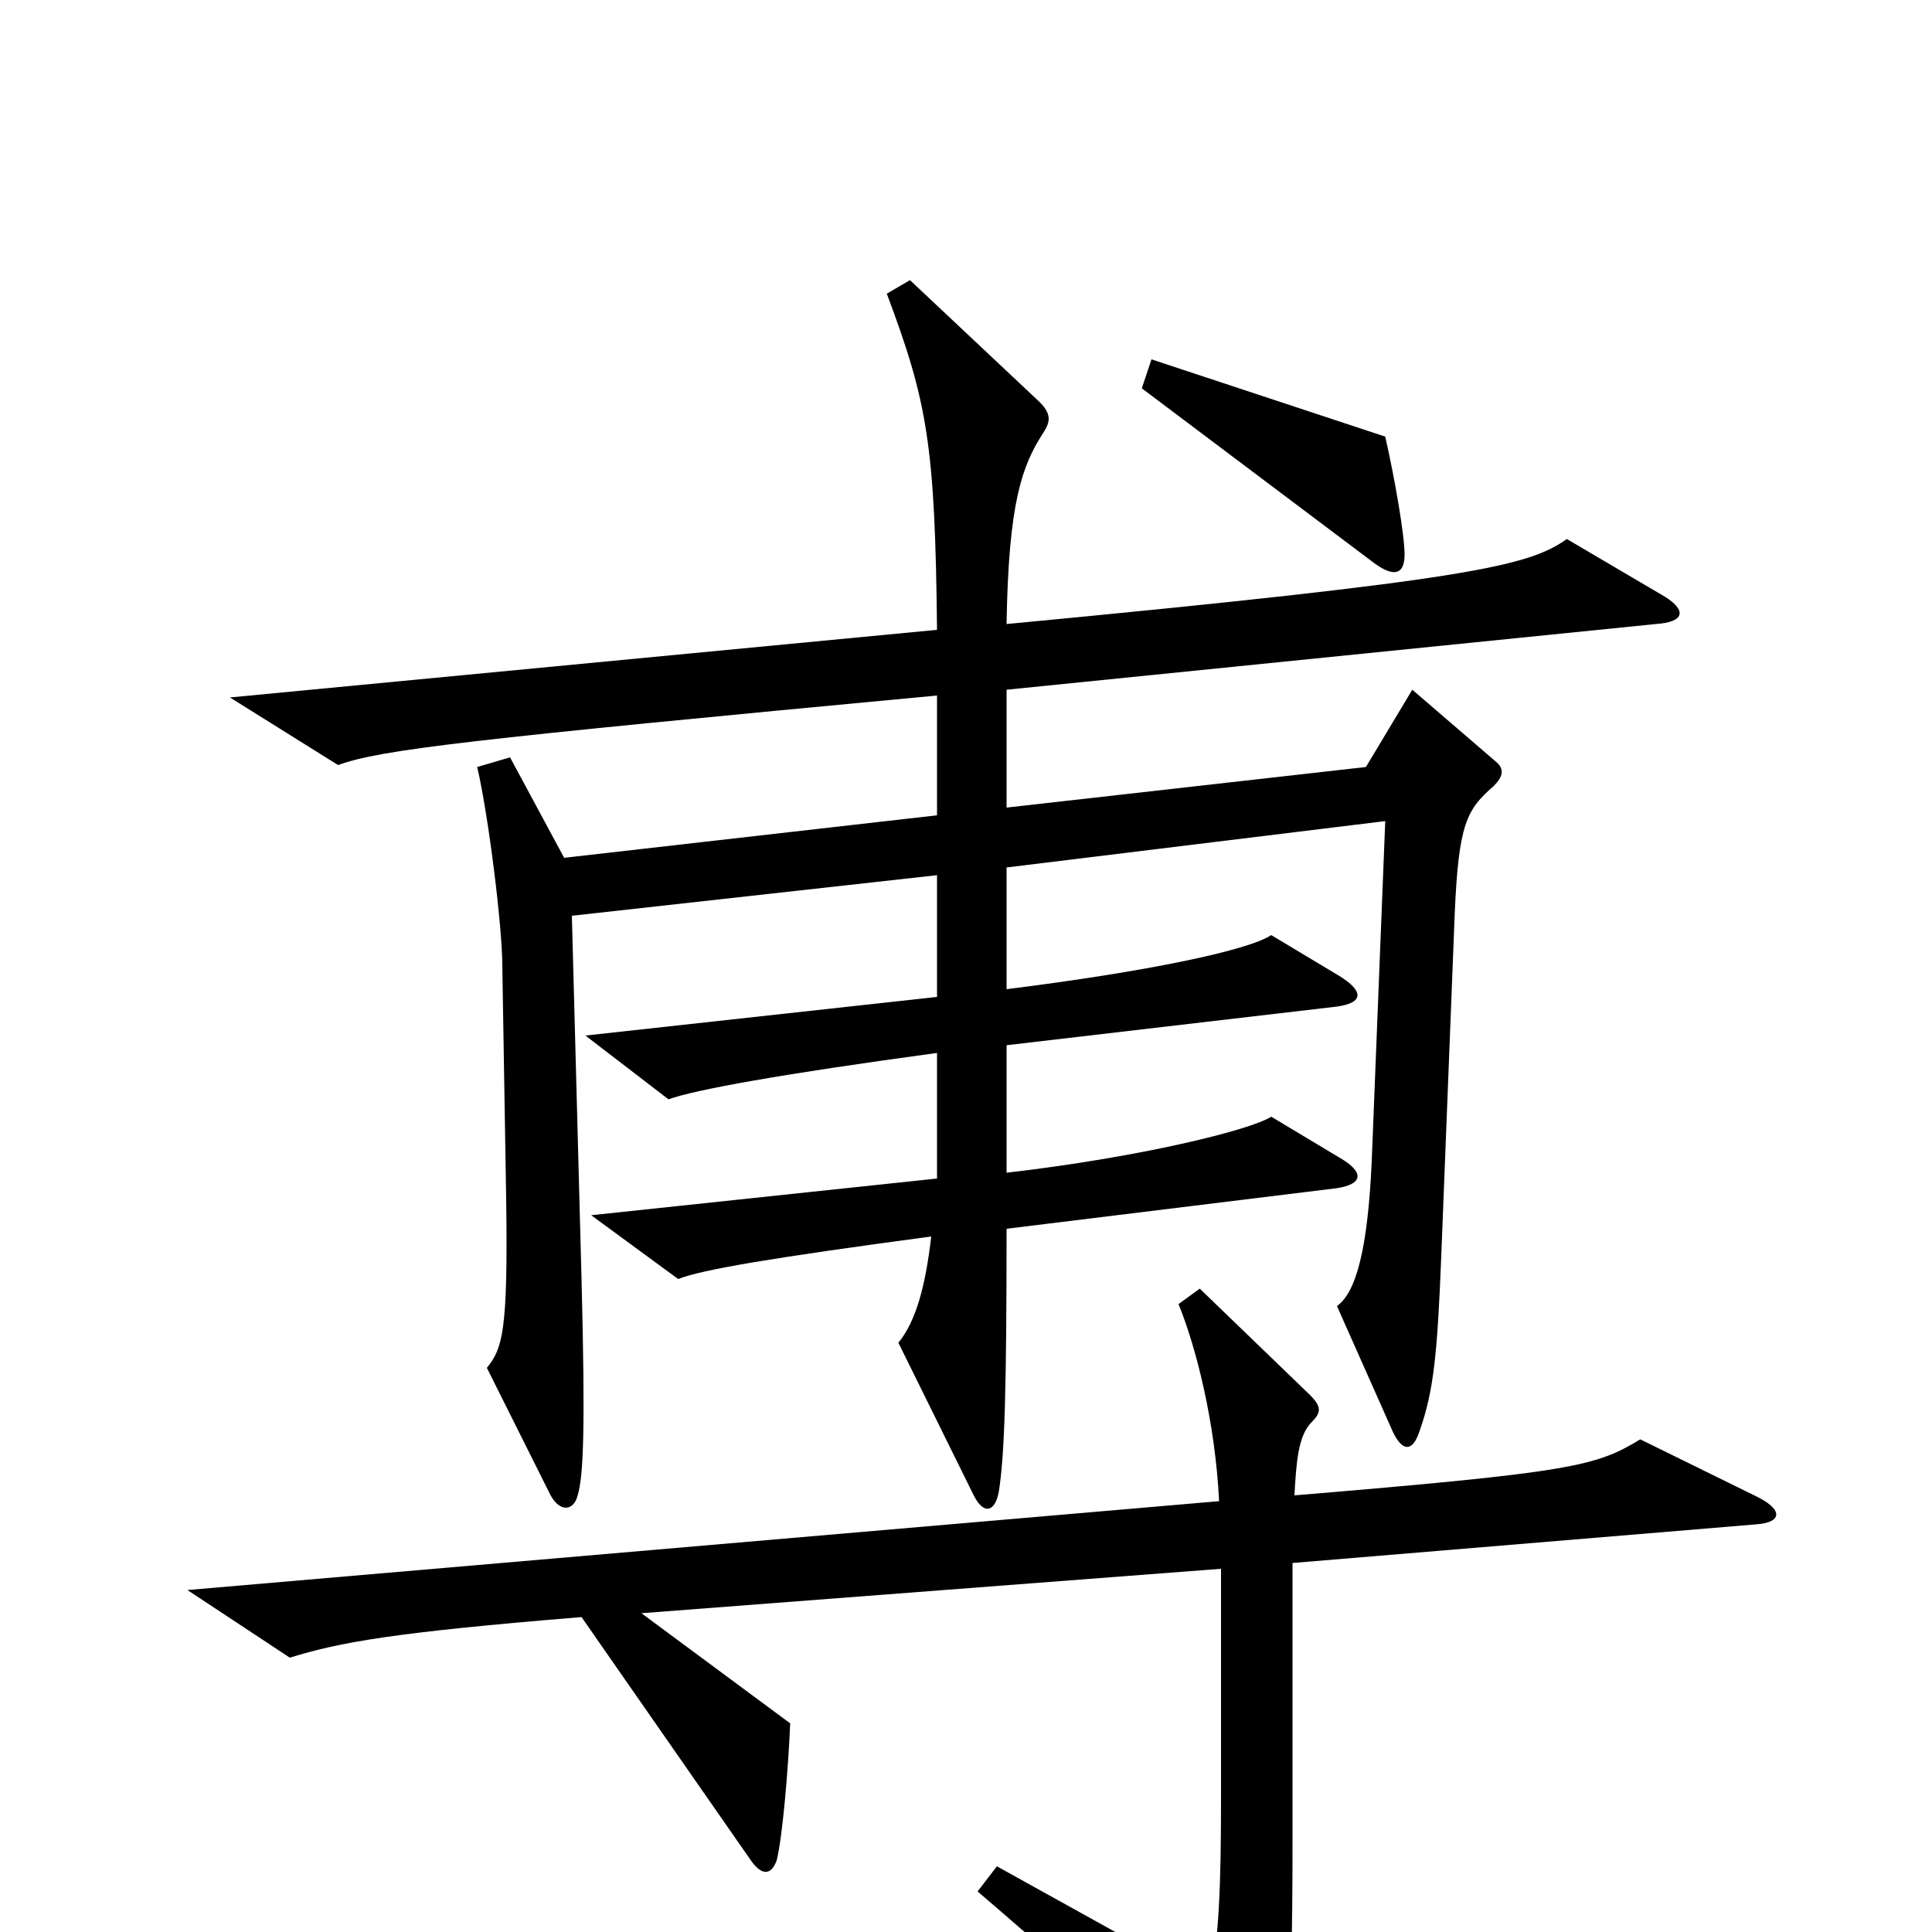 <svg xmlns="http://www.w3.org/2000/svg" viewBox="0 -1000 1000 1000">
	<path fill="#000000" d="M727 -713C727 -723 722 -752 717 -774L596 -814L591 -799L712 -708C722 -701 727 -703 727 -713ZM862 -691L811 -721C791 -707 763 -700 521 -677C522 -740 529 -759 540 -776C544 -782 544 -786 538 -792L471 -855L459 -848C480 -792 484 -770 485 -674L119 -639L175 -604C197 -612 240 -617 485 -640V-578L292 -556L264 -608L247 -603C253 -577 260 -520 260 -500L262 -379C263 -310 260 -302 252 -292L285 -226C290 -217 297 -218 299 -226C302 -236 303 -260 301 -338L296 -526L485 -547V-484L303 -464L346 -431C360 -436 404 -444 485 -455V-390L306 -371L351 -338C364 -343 400 -349 482 -360C479 -334 474 -316 465 -305L504 -226C509 -216 515 -217 517 -228C520 -247 521 -281 521 -364L692 -385C705 -387 707 -393 693 -401L658 -422C647 -415 590 -401 521 -393V-459L692 -479C706 -481 706 -487 693 -495L658 -516C646 -508 593 -497 521 -488V-551L717 -575L710 -399C708 -354 702 -331 692 -324L720 -261C725 -249 731 -247 735 -260C742 -280 744 -299 746 -350L753 -528C755 -573 759 -581 773 -593C778 -598 779 -602 774 -606L731 -643L707 -603L521 -582V-643L857 -677C872 -678 873 -684 862 -691ZM909 -211C923 -212 923 -219 908 -226L849 -255C826 -241 814 -238 670 -226C671 -244 672 -257 679 -264C684 -269 684 -272 678 -278L621 -333L610 -325C619 -303 629 -264 631 -223L97 -177L150 -142C176 -150 203 -155 301 -163L388 -38C394 -29 399 -29 402 -37C405 -49 408 -84 409 -108L332 -165L632 -188V-71C632 -23 631 3 626 27L516 -34L506 -21C568 32 618 79 637 99C647 111 653 109 657 99C666 74 669 49 669 -45V-191Z"/>
</svg>